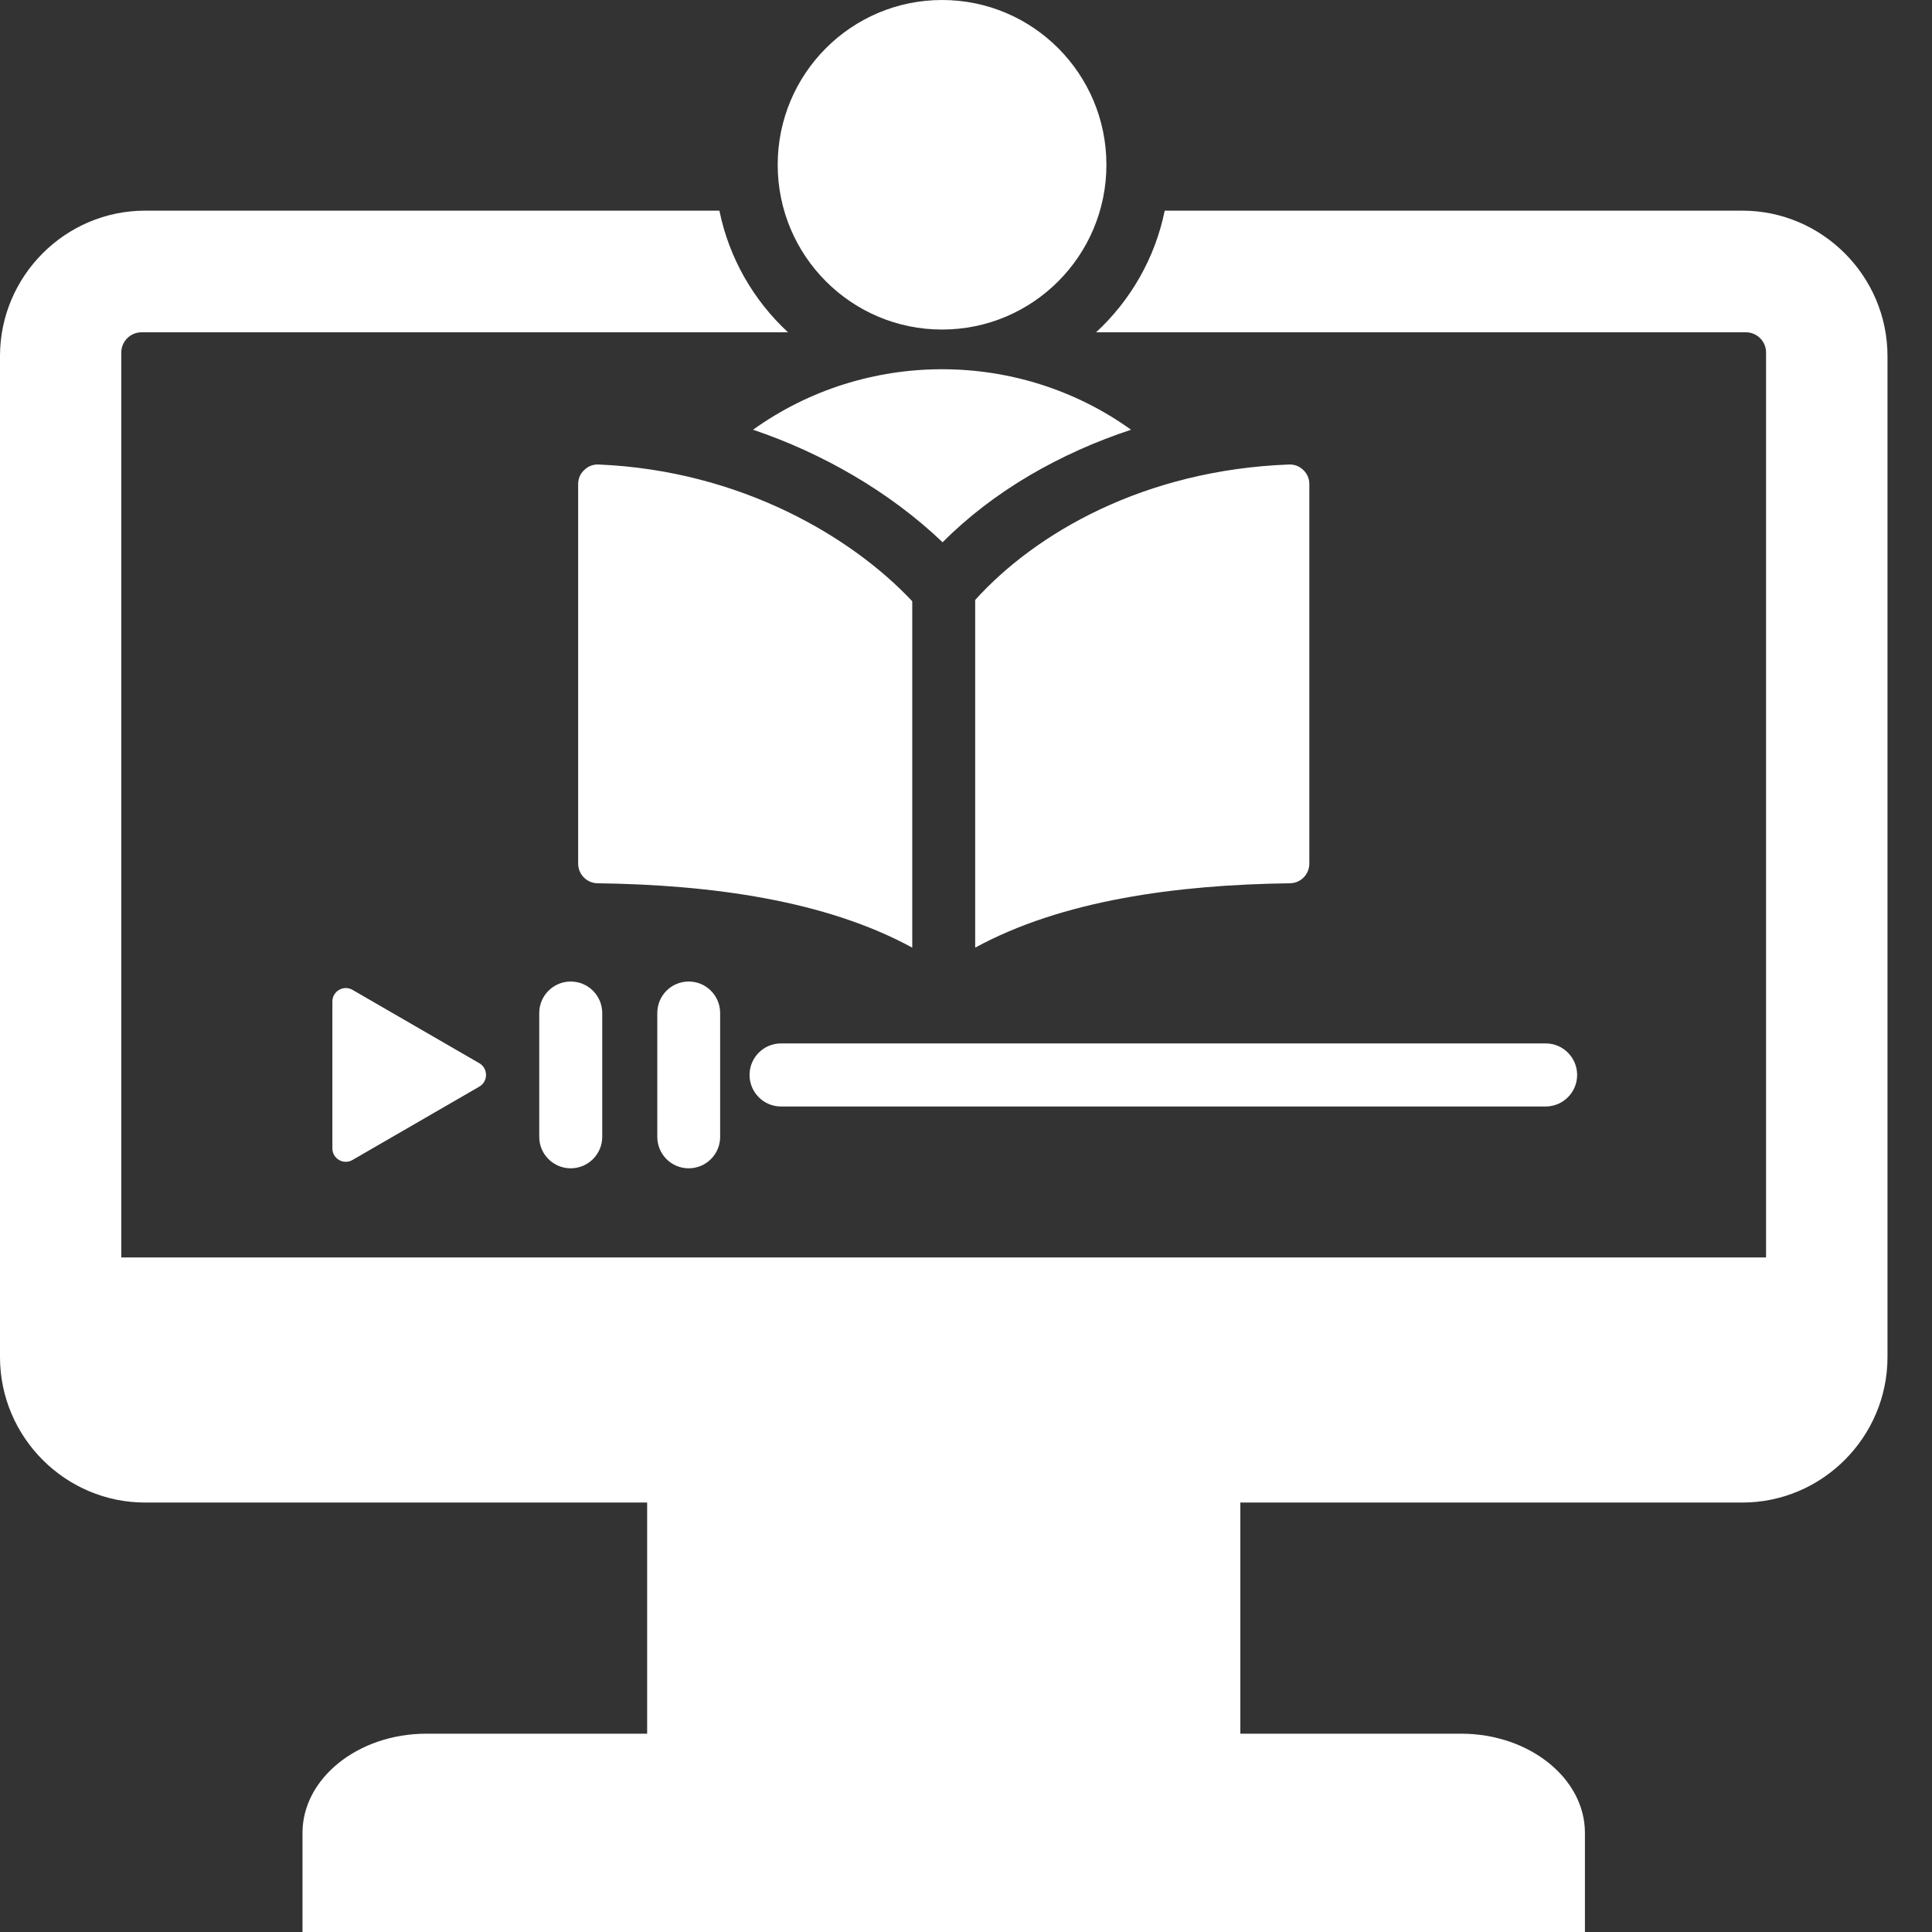<svg width="28" height="28" viewBox="0 0 28 28" fill="none" xmlns="http://www.w3.org/2000/svg">
    <rect x="0" y="0" width="28" height="28" fill="#333333" stroke="none"/>
    <path
        d="M9.981 14.225C10.233 14.225 10.437 14.429 10.437 14.682V16.476C10.437 16.728 10.233 16.932 9.981 16.932C9.729 16.932 9.526 16.728 9.526 16.476V14.682C9.526 14.429 9.729 14.225 9.981 14.225ZM5.109 14.346C4.979 14.271 4.817 14.365 4.817 14.515V16.642C4.817 16.793 4.979 16.887 5.109 16.811L6.947 15.748C7.076 15.673 7.076 15.485 6.947 15.409L5.109 14.346ZM25.252 3.053H16.88C16.739 3.744 16.383 4.356 15.885 4.816H25.304C25.465 4.816 25.595 4.948 25.595 5.108V18.224H1.758V5.108C1.758 4.948 1.89 4.816 2.05 4.816H11.421C10.923 4.356 10.567 3.744 10.426 3.053H2.103C0.946 3.053 0 4.001 0 5.161V19.668C0 20.828 0.946 21.776 2.103 21.776H9.379V25.126H6.178C5.191 25.126 4.384 25.773 4.384 26.563V28H22.97V26.563C22.97 25.773 22.163 25.126 21.177 25.126H17.976V21.776H25.252C26.408 21.776 27.355 20.828 27.355 19.668V5.161C27.355 4.001 26.408 3.053 25.252 3.053ZM10.914 6.228C11.918 6.567 12.893 7.126 13.661 7.859C14.406 7.11 15.37 6.566 16.392 6.228C14.765 5.059 12.542 5.059 10.914 6.228ZM13.221 8.714C12.366 7.8 10.752 6.819 8.675 6.732C8.595 6.729 8.525 6.756 8.467 6.812C8.408 6.867 8.379 6.937 8.379 7.018V12.515C8.379 12.672 8.504 12.799 8.66 12.801C10.314 12.823 11.968 13.05 13.221 13.734V8.714ZM8.271 14.225C8.02 14.225 7.815 14.429 7.815 14.682V16.476C7.815 16.728 8.02 16.932 8.271 16.932C8.523 16.932 8.728 16.728 8.728 16.476V14.682C8.728 14.429 8.523 14.225 8.271 14.225ZM18.68 6.732C16.584 6.811 15.008 7.726 14.133 8.695V13.734C15.386 13.05 17.04 12.823 18.695 12.801C18.851 12.799 18.976 12.672 18.976 12.515V7.017C18.976 6.937 18.946 6.867 18.889 6.812C18.831 6.756 18.76 6.729 18.68 6.732ZM11.319 16.036H22.401C22.653 16.036 22.857 15.831 22.857 15.579C22.857 15.327 22.653 15.122 22.401 15.122H11.319C11.067 15.122 10.863 15.327 10.863 15.579C10.863 15.831 11.067 16.036 11.319 16.036ZM13.653 4.776C14.969 4.776 16.035 3.707 16.035 2.388C16.035 1.069 14.969 0 13.653 0C12.338 0 11.271 1.069 11.271 2.388C11.271 3.707 12.338 4.776 13.653 4.776Z"
        fill="#fff" />
</svg>
  